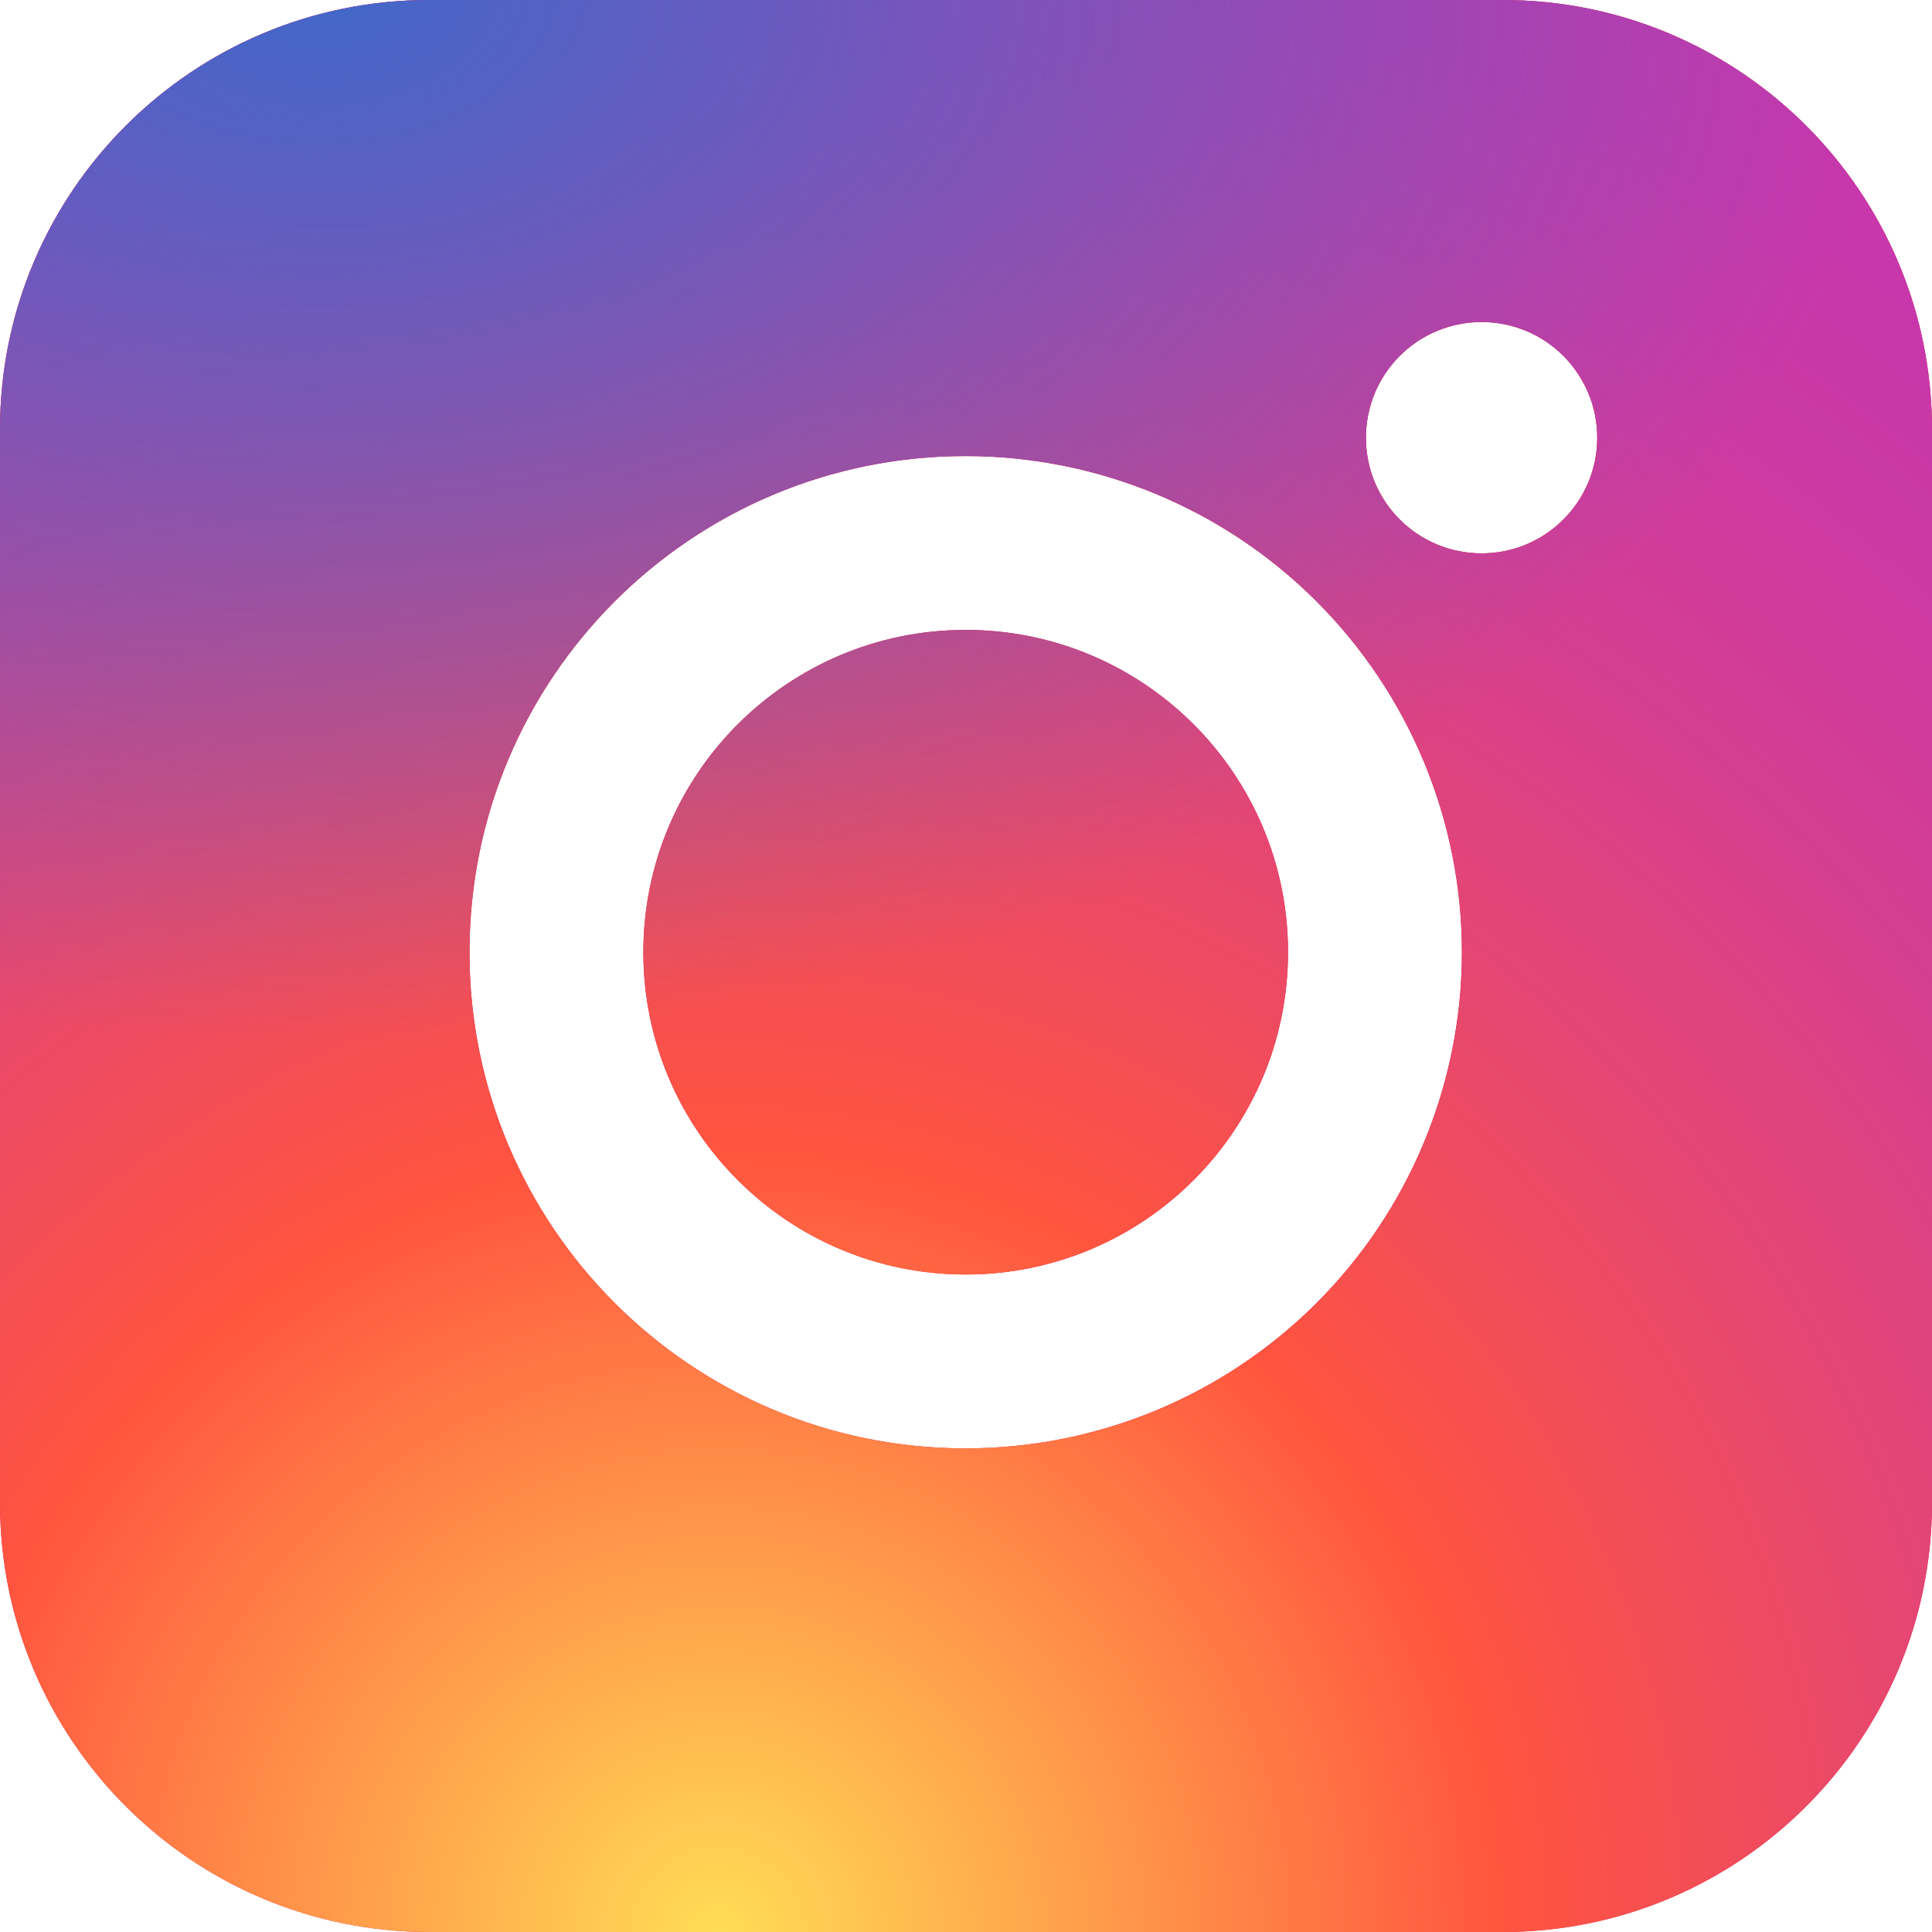 <svg width="22" height="22" viewBox="0 0 22 22" fill="none" xmlns="http://www.w3.org/2000/svg">
<path fill-rule="evenodd" clip-rule="evenodd" d="M4.889 0C2.189 0 0 2.189 0 4.889V17.111C0 19.811 2.189 22 4.889 22H17.111C19.811 22 22 19.811 22 17.111V4.889C22 2.189 19.811 0 17.111 0H4.889ZM10.996 16.493C7.875 16.493 5.346 13.964 5.346 10.843C5.346 7.721 7.875 5.193 10.996 5.193C12.495 5.193 13.932 5.788 14.992 6.848C16.051 7.907 16.647 9.344 16.647 10.843C16.647 12.341 16.051 13.779 14.992 14.838C13.932 15.898 12.495 16.493 10.996 16.493ZM16.872 6.301C16.142 6.301 15.554 5.712 15.554 4.984C15.554 4.811 15.588 4.639 15.654 4.48C15.72 4.32 15.817 4.175 15.94 4.052C16.062 3.93 16.207 3.833 16.367 3.767C16.527 3.701 16.698 3.667 16.871 3.667C17.044 3.667 17.215 3.701 17.375 3.767C17.535 3.833 17.68 3.93 17.802 4.052C17.924 4.175 18.021 4.32 18.088 4.48C18.154 4.639 18.188 4.811 18.188 4.984C18.188 5.712 17.599 6.301 16.872 6.301ZM14.667 10.843C14.667 12.87 13.023 14.513 10.996 14.513C8.969 14.513 7.326 12.87 7.326 10.843C7.326 8.816 8.969 7.173 10.996 7.173C13.023 7.173 14.667 8.816 14.667 10.843Z" fill="#D61635"/>
<path fill-rule="evenodd" clip-rule="evenodd" d="M4.889 0C2.189 0 0 2.189 0 4.889V17.111C0 19.811 2.189 22 4.889 22H17.111C19.811 22 22 19.811 22 17.111V4.889C22 2.189 19.811 0 17.111 0H4.889ZM10.996 16.493C7.875 16.493 5.346 13.964 5.346 10.843C5.346 7.721 7.875 5.193 10.996 5.193C12.495 5.193 13.932 5.788 14.992 6.848C16.051 7.907 16.647 9.344 16.647 10.843C16.647 12.341 16.051 13.779 14.992 14.838C13.932 15.898 12.495 16.493 10.996 16.493ZM16.872 6.301C16.142 6.301 15.554 5.712 15.554 4.984C15.554 4.811 15.588 4.639 15.654 4.48C15.72 4.32 15.817 4.175 15.94 4.052C16.062 3.93 16.207 3.833 16.367 3.767C16.527 3.701 16.698 3.667 16.871 3.667C17.044 3.667 17.215 3.701 17.375 3.767C17.535 3.833 17.68 3.93 17.802 4.052C17.924 4.175 18.021 4.32 18.088 4.48C18.154 4.639 18.188 4.811 18.188 4.984C18.188 5.712 17.599 6.301 16.872 6.301ZM14.667 10.843C14.667 12.87 13.023 14.513 10.996 14.513C8.969 14.513 7.326 12.87 7.326 10.843C7.326 8.816 8.969 7.173 10.996 7.173C13.023 7.173 14.667 8.816 14.667 10.843Z" fill="url(#paint0_radial)"/>
<path fill-rule="evenodd" clip-rule="evenodd" d="M4.889 0C2.189 0 0 2.189 0 4.889V17.111C0 19.811 2.189 22 4.889 22H17.111C19.811 22 22 19.811 22 17.111V4.889C22 2.189 19.811 0 17.111 0H4.889ZM10.996 16.493C7.875 16.493 5.346 13.964 5.346 10.843C5.346 7.721 7.875 5.193 10.996 5.193C12.495 5.193 13.932 5.788 14.992 6.848C16.051 7.907 16.647 9.344 16.647 10.843C16.647 12.341 16.051 13.779 14.992 14.838C13.932 15.898 12.495 16.493 10.996 16.493ZM16.872 6.301C16.142 6.301 15.554 5.712 15.554 4.984C15.554 4.811 15.588 4.639 15.654 4.48C15.72 4.32 15.817 4.175 15.94 4.052C16.062 3.93 16.207 3.833 16.367 3.767C16.527 3.701 16.698 3.667 16.871 3.667C17.044 3.667 17.215 3.701 17.375 3.767C17.535 3.833 17.68 3.93 17.802 4.052C17.924 4.175 18.021 4.32 18.088 4.48C18.154 4.639 18.188 4.811 18.188 4.984C18.188 5.712 17.599 6.301 16.872 6.301ZM14.667 10.843C14.667 12.87 13.023 14.513 10.996 14.513C8.969 14.513 7.326 12.87 7.326 10.843C7.326 8.816 8.969 7.173 10.996 7.173C13.023 7.173 14.667 8.816 14.667 10.843Z" fill="url(#paint1_radial)"/>
<defs>
<radialGradient id="paint0_radial" cx="0" cy="0" r="1" gradientUnits="userSpaceOnUse" gradientTransform="translate(8.178 22.016) scale(27.424)">
<stop stop-color="#FFDD55"/>
<stop offset="0.328" stop-color="#FF543F"/>
<stop offset="0.348" stop-color="#FC5245"/>
<stop offset="0.504" stop-color="#E64771"/>
<stop offset="0.643" stop-color="#D53E91"/>
<stop offset="0.761" stop-color="#CC39A4"/>
<stop offset="0.841" stop-color="#C837AB"/>
</radialGradient>
<radialGradient id="paint1_radial" cx="0" cy="0" r="1" gradientUnits="userSpaceOnUse" gradientTransform="translate(3.54 -0.275) scale(18.209 12.133)">
<stop stop-color="#4168C9"/>
<stop offset="0.999" stop-color="#4168C9" stop-opacity="0"/>
</radialGradient>
</defs>
</svg>
